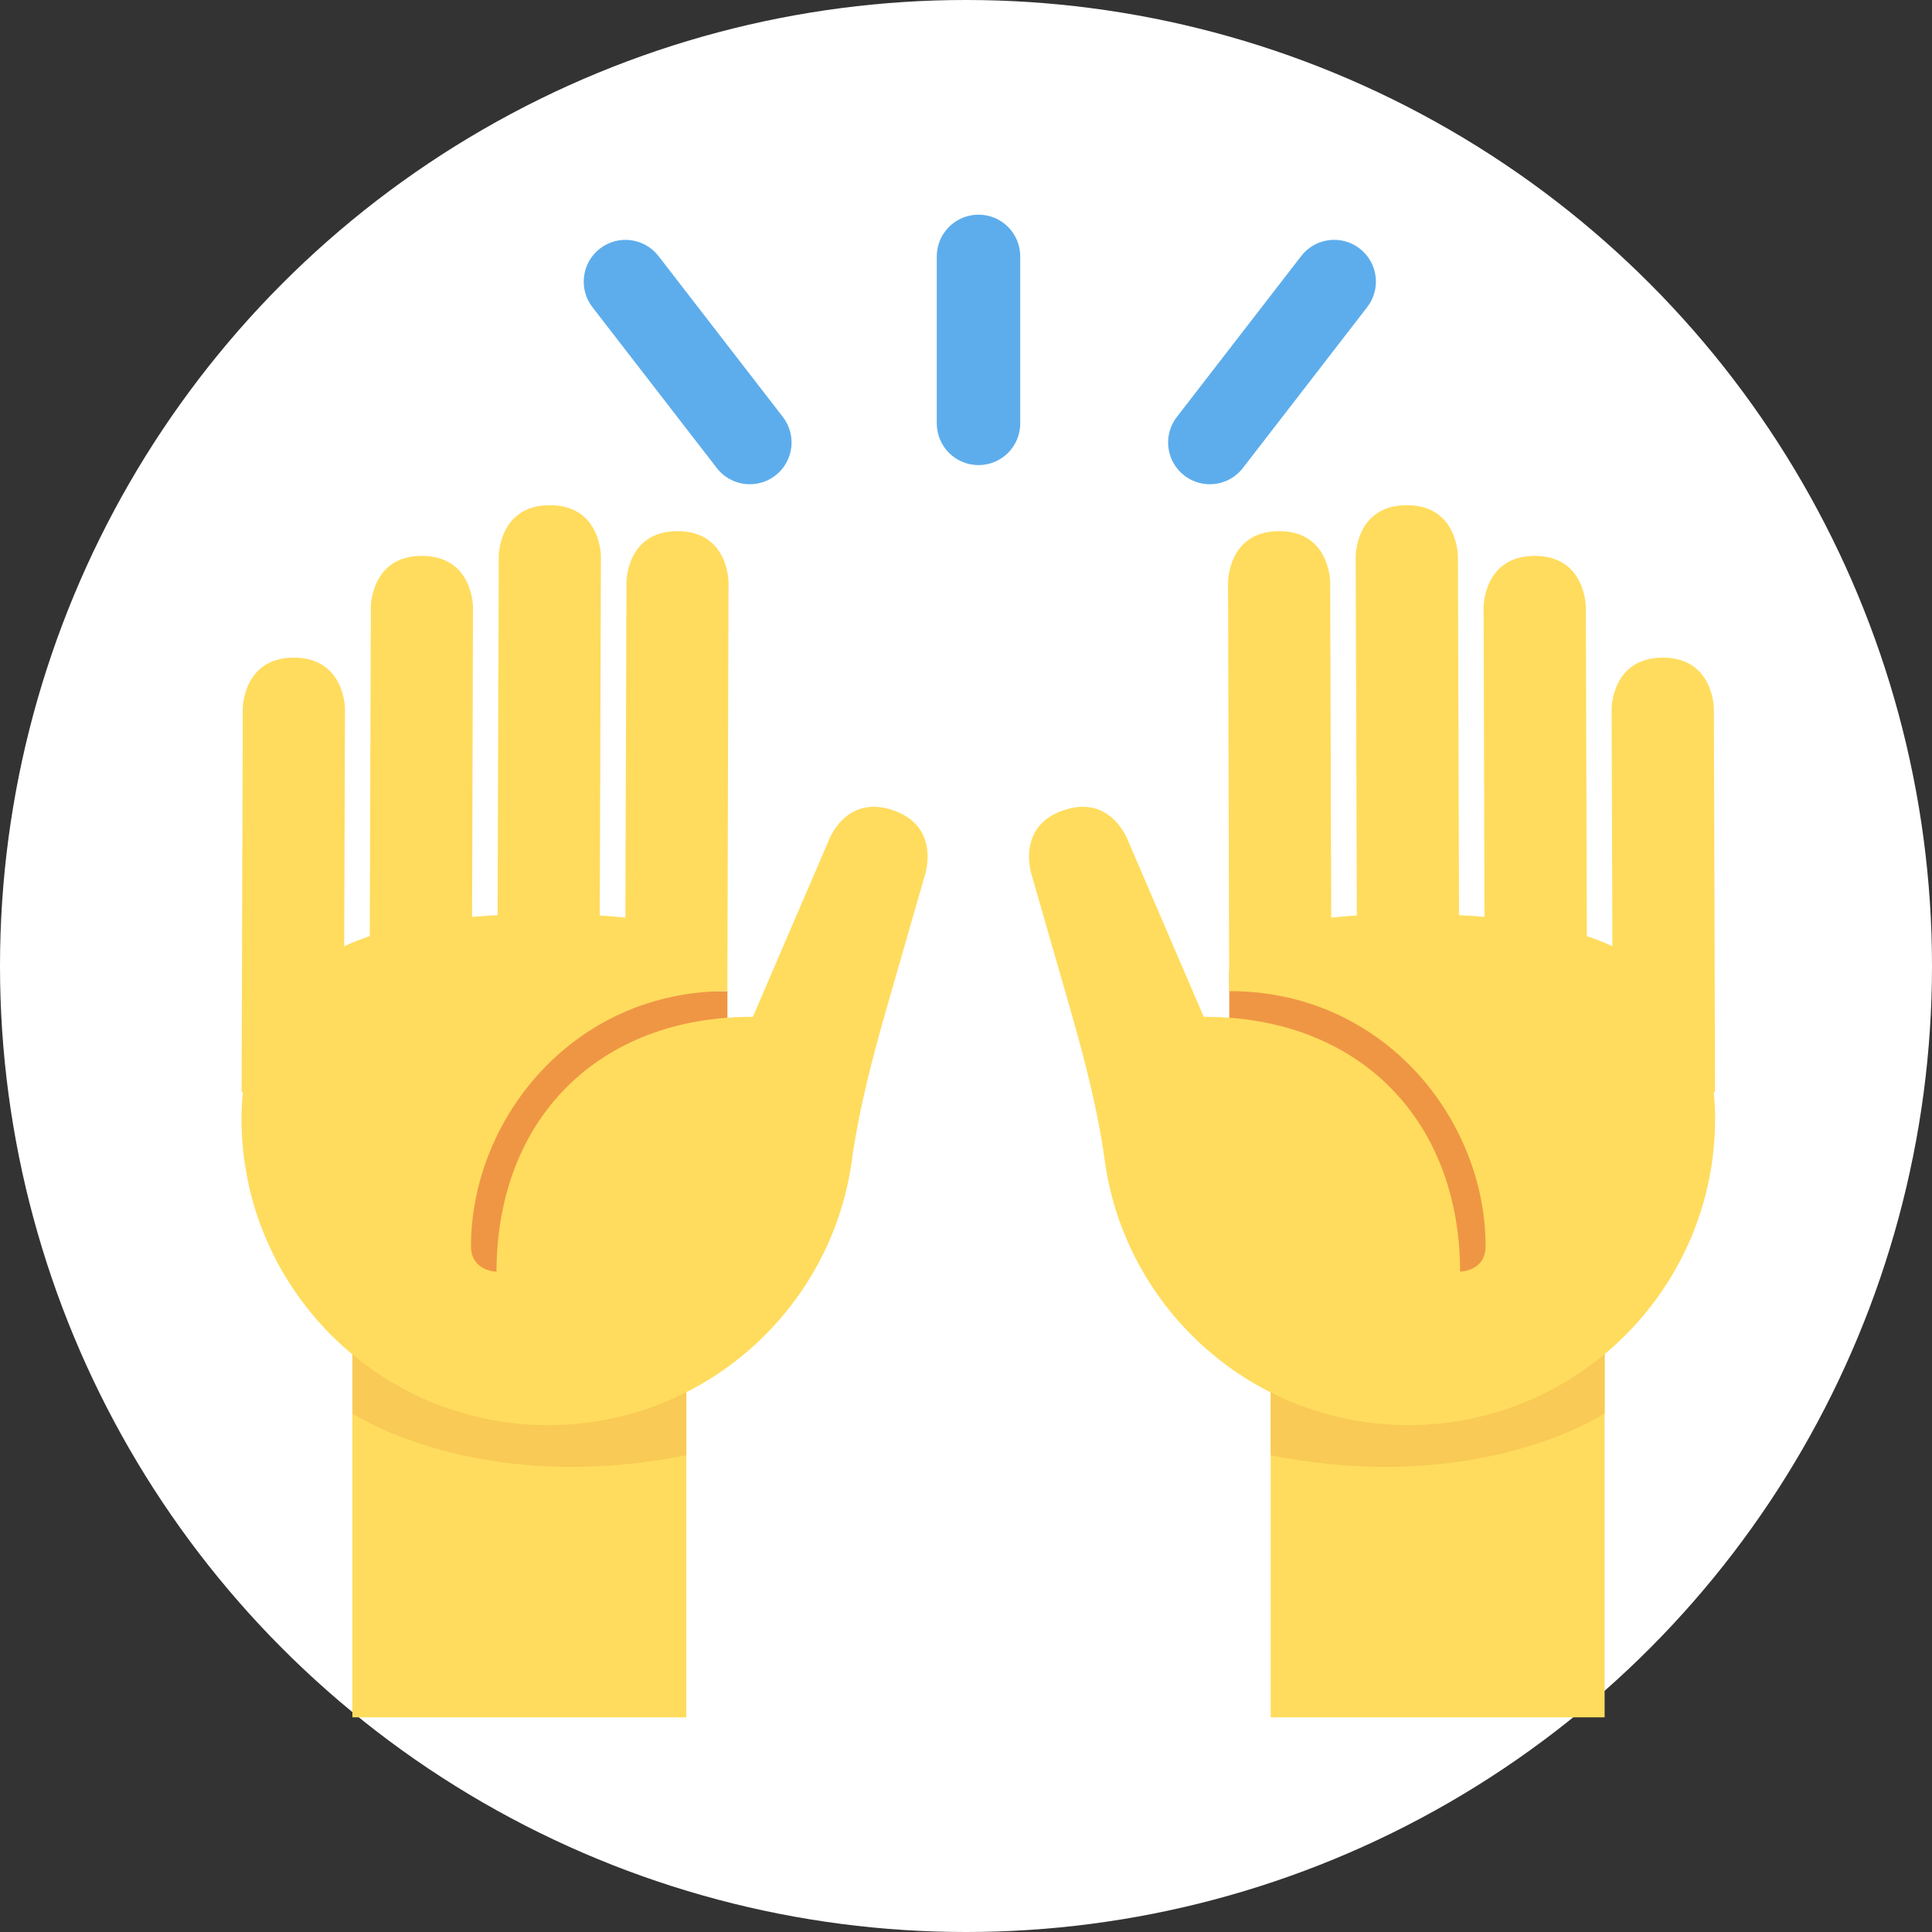 <svg width="80" height="80" viewBox="0 0 80 80" fill="none" xmlns="http://www.w3.org/2000/svg">
<rect x="0" y="0" width="80" height="80" fill="#333333" stroke="none"/>
<circle cx="40" cy="40" r="40" fill="white"/>
<path d="M14.592 53.827H28.419V71.111H14.592V53.827ZM52.617 53.827H66.444V71.111H52.617V53.827Z" fill="#FFDC5D"/>
<path d="M66.444 58.528C66.444 58.528 61.259 61.985 52.617 60.257V51.615H66.444V58.528ZM14.592 58.528C14.592 58.528 19.777 61.985 28.419 60.257V51.615H14.592V58.528Z" fill="#F9CA55"/>
<path d="M16.294 41.044H30.121V54.871H16.294V41.044ZM50.901 40.18H64.728V54.007H50.901V40.18Z" fill="#EF9645"/>
<path d="M10.052 29.345C10.052 29.345 10.057 27.227 12.173 27.232C14.292 27.239 14.285 29.357 14.285 29.357L14.252 39.181C14.589 39.025 14.941 38.885 15.311 38.764L15.355 25.129C15.355 25.129 15.361 23.012 17.475 23.018C19.591 23.024 19.586 25.143 19.586 25.143L19.549 37.967C19.893 37.936 20.248 37.912 20.604 37.895L20.652 23.027C20.652 23.027 20.657 20.91 22.775 20.919C24.892 20.925 24.883 23.043 24.883 23.043L24.835 37.907C25.198 37.928 25.547 37.964 25.896 37.997L25.939 24.102C25.939 24.102 25.946 21.985 28.06 21.994C30.176 21.999 30.167 24.114 30.167 24.114L30.125 38.807L30.12 39.984V41.041C23.77 41.025 19.52 46.298 19.501 51.591C19.501 52.648 20.559 52.655 20.559 52.655C20.576 46.298 24.823 42.086 31.175 42.105L34.288 34.867C34.288 34.867 34.97 32.864 36.977 33.55C38.978 34.227 38.299 36.234 38.299 36.234L36.756 41.6C36.144 43.733 35.572 45.88 35.271 48.072C34.41 54.266 29.081 59.03 22.655 59.012C15.647 58.983 9.978 53.283 10 46.274C10.002 45.904 10.024 45.552 10.059 45.22L10.004 45.213L10.052 29.345ZM70.968 29.345C70.968 29.345 70.962 27.227 68.847 27.232C66.728 27.239 66.733 29.357 66.733 29.357L66.766 39.181C66.43 39.025 66.076 38.885 65.708 38.764L65.665 25.129C65.665 25.129 65.658 23.012 63.544 23.018C61.427 23.024 61.432 25.143 61.432 25.143L61.47 37.967C61.128 37.936 60.773 37.912 60.416 37.895L60.369 23.027C60.369 23.027 60.362 20.91 58.245 20.919C56.127 20.925 56.136 23.043 56.136 23.043L56.184 37.907C55.822 37.928 55.472 37.964 55.123 37.997L55.08 24.102C55.08 24.102 55.071 21.985 52.958 21.994C50.842 21.999 50.851 24.114 50.851 24.114L50.892 38.807L50.897 39.984V41.041C57.248 41.025 61.498 46.298 61.518 51.591C61.518 52.648 60.461 52.655 60.461 52.655C60.441 46.298 56.195 42.086 49.845 42.105L46.732 34.867C46.732 34.867 46.051 32.864 44.042 33.55C42.043 34.227 42.72 36.234 42.72 36.234L44.264 41.6C44.876 43.733 45.448 45.88 45.748 48.072C46.609 54.266 51.936 59.03 58.364 59.012C65.373 58.983 71.043 53.283 71.019 46.274C71.018 45.904 70.995 45.552 70.961 45.22L71.016 45.213L70.968 29.345Z" fill="#FFDC5D"/>
<path d="M50.095 20.051C49.727 20.051 49.354 19.933 49.041 19.691C48.284 19.107 48.145 18.022 48.73 17.266L53.879 10.604C54.458 9.85 55.547 9.705 56.302 10.292C57.059 10.877 57.197 11.962 56.613 12.717L51.464 19.38C51.125 19.821 50.614 20.051 50.095 20.051ZM31.048 20.051C30.531 20.051 30.02 19.819 29.679 19.378L24.53 12.717C23.948 11.962 24.088 10.877 24.843 10.292C25.599 9.71 26.682 9.848 27.268 10.604L32.417 17.266C33 18.022 32.861 19.107 32.106 19.691C31.79 19.935 31.418 20.051 31.048 20.051ZM40.518 19.259C39.564 19.259 38.79 18.485 38.79 17.531V10.617C38.79 9.663 39.564 8.889 40.518 8.889C41.474 8.889 42.246 9.663 42.246 10.617V17.531C42.246 18.485 41.474 19.259 40.518 19.259Z" fill="#5DADEC"/>
</svg>
